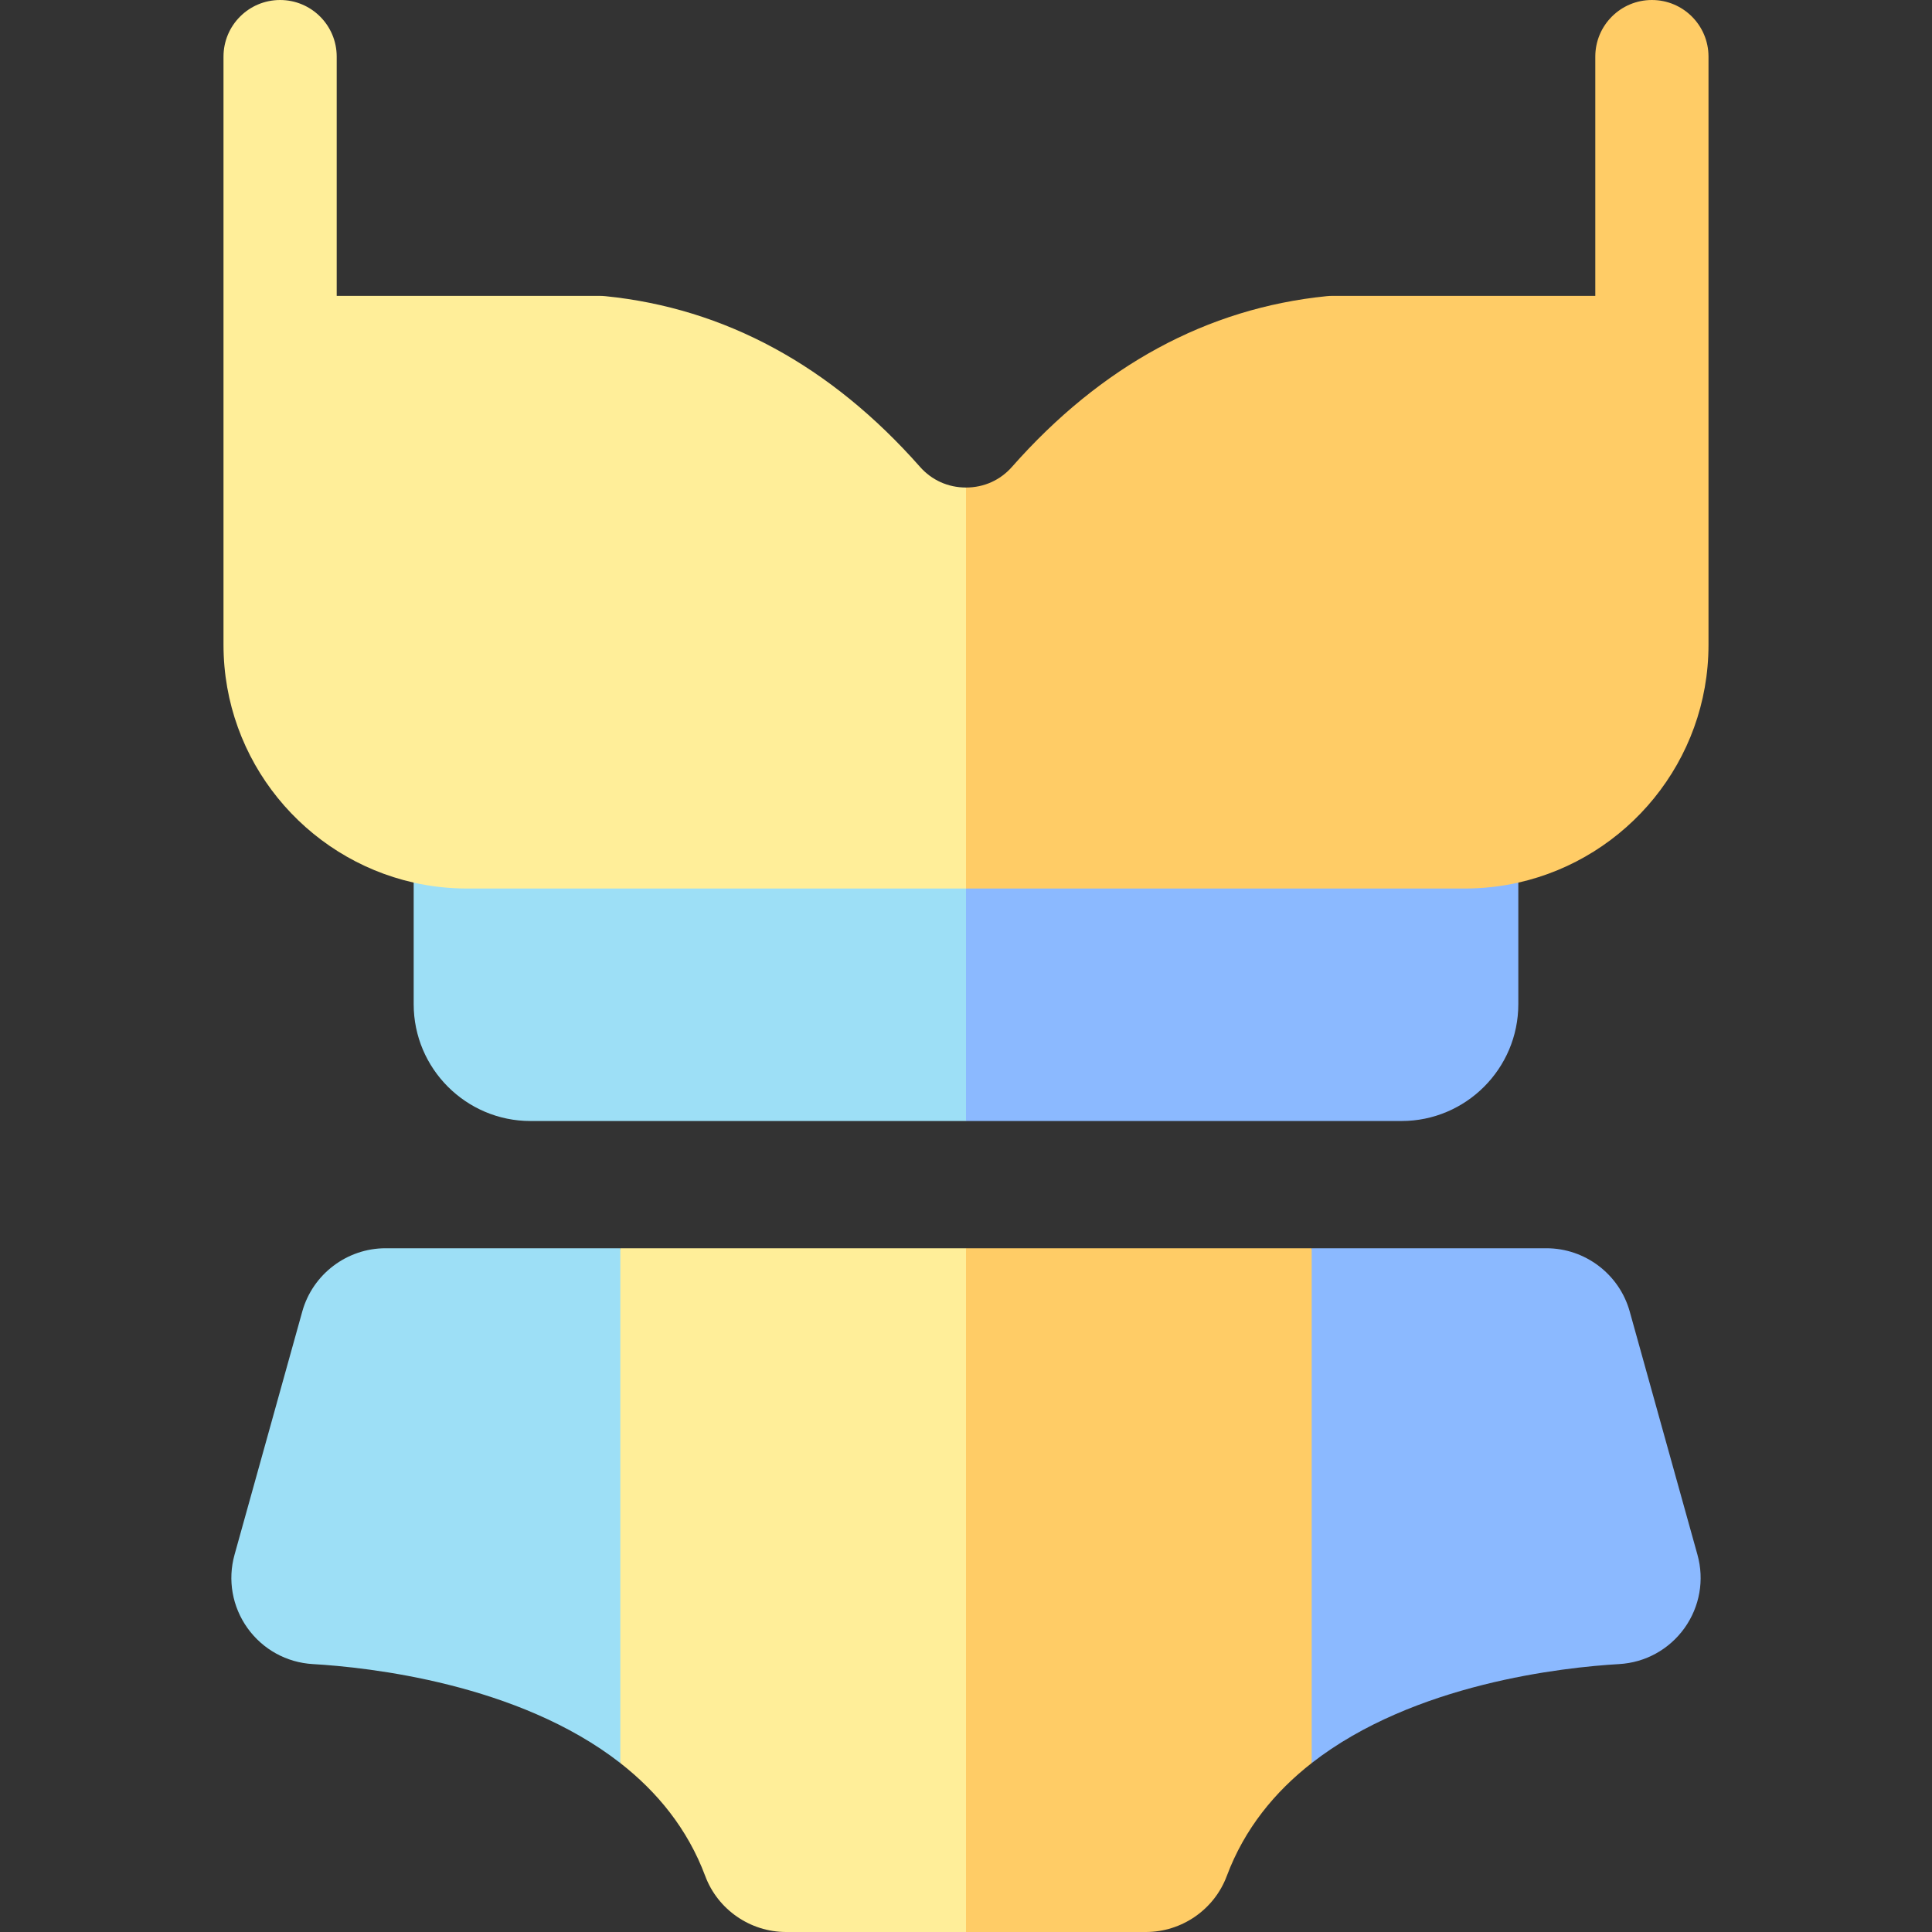 <svg id="Capa_1" enable-background="new 0 0 512 512" height="512" viewBox="0 0 512 512" width="512" xmlns="http://www.w3.org/2000/svg"><rect x="0" y="0" width="512" height="512" fill="#333333" stroke="none"/><g><path d="m256 330.8 20 75.2-20 106h-47.69c-9.5 0-18.11-5.96-21.42-14.84-4.7-12.57-12.78-22.34-22.5-29.93l-18.39-76.73 18.39-59.7z" fill="#fe9"/><path d="m376 394-28.39 73.23c-9.72 7.59-17.8 17.36-22.5 29.93-3.31 8.88-11.92 14.84-21.42 14.84h-47.69v-181.2h91.61z" fill="#fc6"/><path d="m256 205.13 21 50.87-21 41.08h-115.42c-17.06 0-30.95-13.89-30.95-30.96v-45.99c0-8.29 6.72-15 15-15z" fill="#9ddff6"/><path d="m402.37 220.13v45.99c0 17.07-13.89 30.96-30.95 30.96h-115.42v-91.95h131.37c8.28 0 15 6.71 15 15z" fill="#8bb9ff"/><path d="m256 129.2c-4.74 0-9.07-1.94-12.19-5.48-23.66-26.81-51.71-42.03-83.36-45.23-.5-.05-1.01-.08-1.51-.08h-69.71v-63.41c0-8.284-6.716-15-15-15s-15 6.716-15 15v78.41 77.47c0 30.75 21.59 56.54 50.4 63.02 4.56 1.03 9.31 1.57 14.18 1.57h132.19l22-58.47z" fill="#fe9"/><path d="m437.77 0c-8.284 0-15 6.716-15 15v63.41h-69.71c-.5 0-1.01.03-1.51.08-31.65 3.2-59.7 18.42-83.37 45.24-3.11 3.53-7.44 5.47-12.18 5.47v106.27h132.19c4.87 0 9.62-.54 14.18-1.57 28.81-6.48 50.4-32.27 50.4-63.02v-77.47-78.41c0-8.284-6.716-15-15-15z" fill="#fc6"/><g><path d="m164.39 330.8v136.43c-27.07-21.13-66.83-25.38-81.47-26.23-6.96-.4-13.27-3.88-17.33-9.54-4.04-5.66-5.3-12.75-3.43-19.46l17.95-64.45c2.75-9.86 11.82-16.75 22.06-16.75z" fill="#9ddff6"/></g><g><path d="m446.41 431.46c-4.06 5.66-10.37 9.14-17.33 9.54-14.64.85-54.4 5.1-81.47 26.23v-136.43h62.22c10.24 0 19.31 6.89 22.06 16.75l17.95 64.46c1.87 6.7.61 13.79-3.43 19.45z" fill="#8bb9ff"/></g></g></svg>